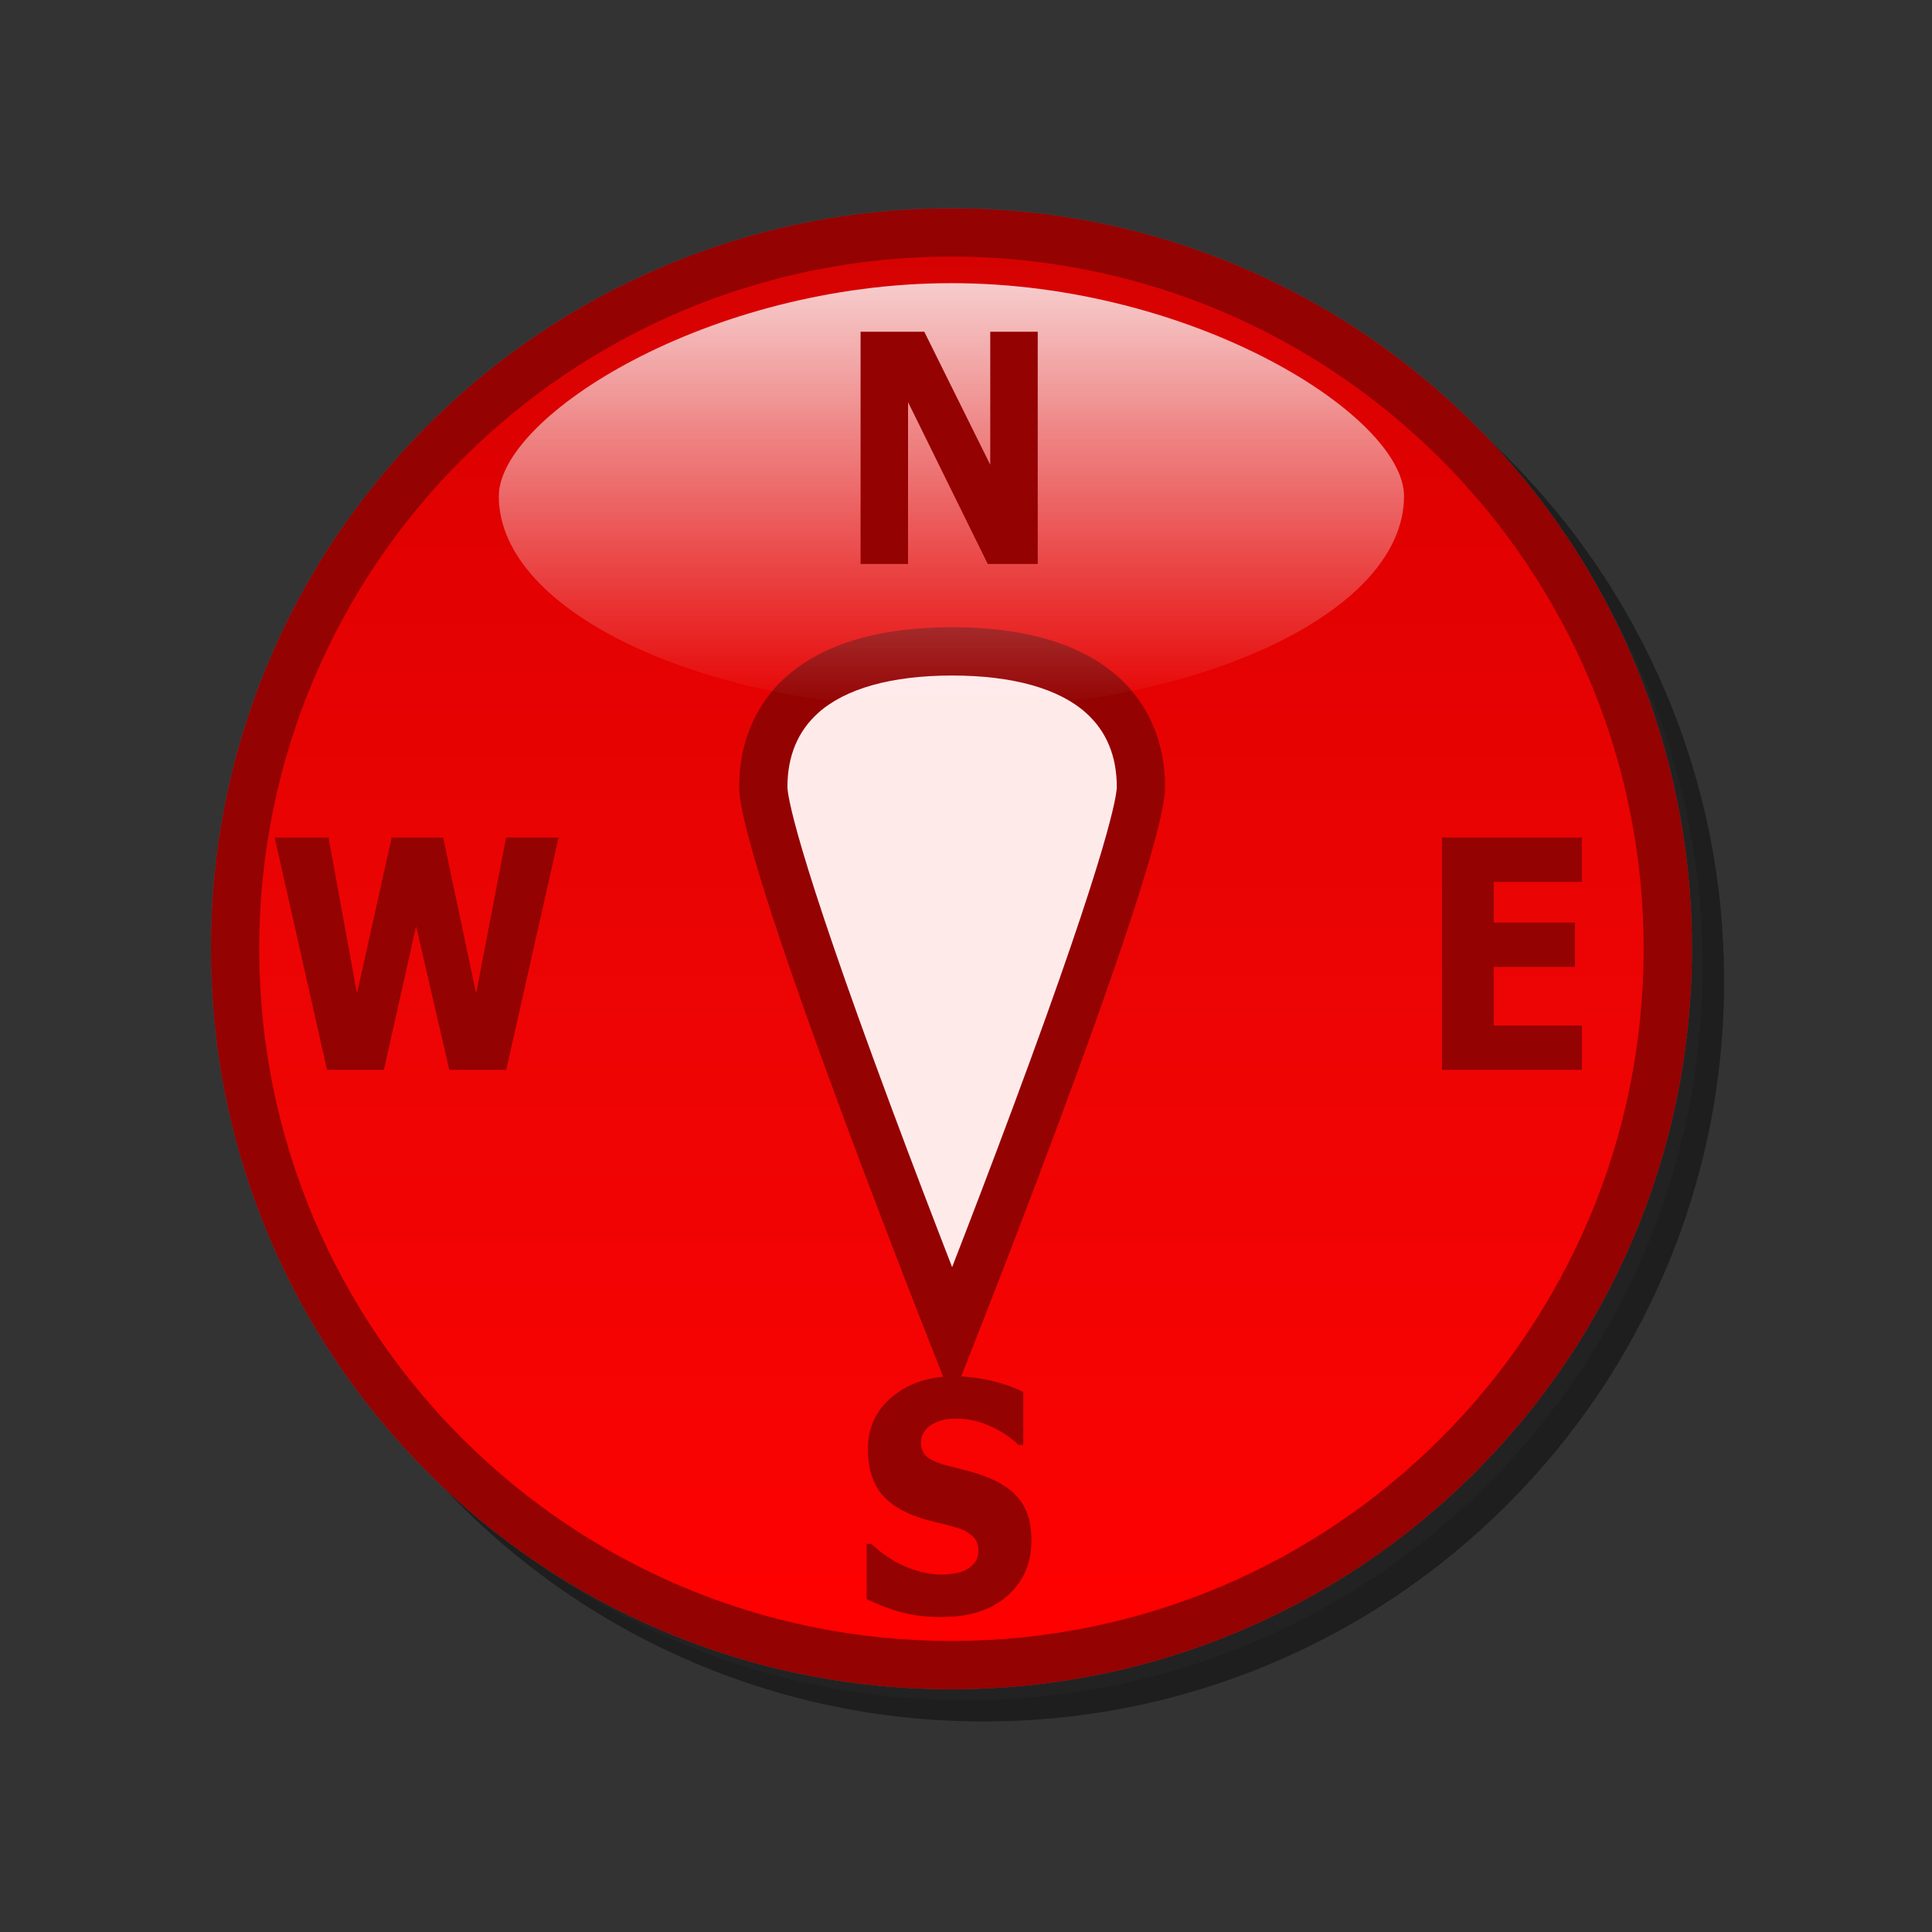 <?xml version="1.0" encoding="utf-8"?>
<!-- Generator: Adobe Illustrator 16.0.2, SVG Export Plug-In . SVG Version: 6.00 Build 0)  -->
<!DOCTYPE svg PUBLIC "-//W3C//DTD SVG 1.1//EN" "http://www.w3.org/Graphics/SVG/1.1/DTD/svg11.dtd">
<svg version="1.1" id="Layer_1" xmlns="http://www.w3.org/2000/svg" xmlns:xlink="http://www.w3.org/1999/xlink" x="0px" y="0px"
	 width="120px" height="120px" viewBox="0 0 120 120" enable-background="new 0 0 120 120" xml:space="preserve">
<rect x="0" y="0" width="120" height="120" fill="#333333" stroke="none"/>
<g id="black_white">
	<path fill="#3A3A3A" d="M59.999,105.6C34.732,105.6,14.25,85.184,14.25,60c0-25.185,20.482-45.6,45.749-45.6
		c25.269,0,45.75,20.414,45.75,45.6C105.75,85.184,85.268,105.6,59.999,105.6L59.999,105.6z M34.143,51.485l-1.816,10.511h-0.035
		l-1.888-10.511h-3.145l-1.889,10.51h-0.037l-1.816-10.511h-3.344l3.47,14.377h3.398l1.762-9.905h0.035l1.763,9.905h3.344
		l3.541-14.377L34.143,51.485L34.143,51.485z M60.148,100.389c2.823,0,5.592-1.166,5.592-4.813c0-2.598-1.871-3.563-3.723-4.148
		c-1.871-0.582-3.722-0.785-3.722-1.891c0-0.947,0.898-1.229,1.618-1.229c1.025,0,2.122,0.424,2.068,1.731h3.346
		c-0.02-3.241-2.59-4.632-5.142-4.632c-2.41,0-5.232,1.229-5.232,4.369c0,2.638,1.923,3.564,3.757,4.147
		c1.854,0.585,3.688,0.826,3.688,2.095c0,1.067-1.043,1.471-2.05,1.471c-1.421,0-2.356-0.545-2.428-2.236h-3.344
		C54.592,98.939,57.2,100.389,60.148,100.389L60.148,100.389z M65.822,67.461V44.246c0-2.747-2.234-3.315-4.99-3.315
		s-4.99,0.569-4.99,3.315v23.216l4.99,9.949L65.822,67.461L65.822,67.461z M65.827,19.602H62.68v8.86h-0.035l-4.459-8.86h-3.434
		v14.377h3.147v-8.96h0.035l4.459,8.96h3.435V19.602L65.827,19.602z M99.161,59.902v-2.9h-6.292v-2.516h6.887v-3.001h-10.23v14.376
		h10.41v-3.221H92.87v-2.739H99.161L99.161,59.902z"/>
</g>
<g id="blue">
	<path fill-opacity="0.1" d="M43.191,103.309c-5.477-2.317-10.395-5.634-14.619-9.855c-4.223-4.225-7.54-9.143-9.855-14.619
		c-2.401-5.673-3.616-11.697-3.616-17.904c0-6.208,1.215-12.23,3.616-17.904c2.316-5.477,5.632-10.396,9.855-14.619
		c4.224-4.223,9.142-7.538,14.619-9.855c5.673-2.399,11.696-3.615,17.905-3.615c6.207,0,12.229,1.215,17.902,3.615
		c5.477,2.317,10.396,5.632,14.618,9.855c4.224,4.223,7.54,9.142,9.856,14.619c2.399,5.672,3.614,11.696,3.614,17.904
		c0,6.207-1.215,12.231-3.614,17.904c-2.316,5.479-5.634,10.396-9.856,14.619c-4.224,4.223-9.142,7.538-14.618,9.855
		c-5.673,2.398-11.695,3.613-17.902,3.613C54.887,106.922,48.864,105.707,43.191,103.309"/>
	<path fill="#00598C" d="M41.191,101.309c-5.477-2.317-10.395-5.634-14.619-9.855c-4.223-4.225-7.54-9.143-9.855-14.619
		c-2.401-5.673-3.616-11.697-3.616-17.905c0-6.208,1.215-12.231,3.616-17.903c2.316-5.477,5.632-10.396,9.855-14.619
		c4.224-4.223,9.142-7.538,14.619-9.855c5.673-2.399,11.696-3.615,17.904-3.615c6.208,0,12.23,1.215,17.903,3.615
		c5.477,2.317,10.396,5.632,14.618,9.855c4.224,4.223,7.54,9.142,9.856,14.619c2.399,5.672,3.614,11.696,3.614,17.903
		c0,6.208-1.215,12.232-3.614,17.905c-2.316,5.479-5.634,10.396-9.856,14.619c-4.224,4.223-9.142,7.538-14.618,9.855
		c-5.673,2.398-11.695,3.613-17.903,3.613C52.887,104.922,46.864,103.707,41.191,101.309"/>
	<g>
		
			<linearGradient id="SVGID_1_" gradientUnits="userSpaceOnUse" x1="296.695" y1="-341.824" x2="296.695" y2="-255.836" gradientTransform="matrix(1 0 0 -1 -237.6 -239.9)">
			<stop  offset="0" style="stop-color:#48A2FB"/>
			<stop  offset="0.176" style="stop-color:#059CF4"/>
			<stop  offset="0.497" style="stop-color:#0398EF"/>
			<stop  offset="0.782" style="stop-color:#0293E7"/>
			<stop  offset="1" style="stop-color:#0189D8"/>
		</linearGradient>
		<path fill="url(#SVGID_1_)" d="M59.095,15.936c23.744,0,42.994,19.249,42.994,42.993c0,23.746-19.25,42.995-42.994,42.995
			c-23.744,0-42.995-19.25-42.995-42.996C16.1,35.184,35.351,15.936,59.095,15.936L59.095,15.936z"/>
	</g>
	<path fill="#00598C" d="M72.366,48.88c0,4.961-13.229,38.033-13.229,38.033S45.909,53.841,45.909,48.88
		c0-4.96,3.307-9.921,13.229-9.921C69.059,38.958,72.366,43.92,72.366,48.88L72.366,48.88z"/>
	<path fill="#FFEAEA" d="M55.352,68.755c-6.097-16.384-6.437-19.427-6.443-19.875c0-1.911,0.641-3.456,1.901-4.591
		c1.694-1.525,4.574-2.331,8.328-2.331s6.633,0.806,8.327,2.331c1.262,1.135,1.901,2.681,1.901,4.591
		c-0.005,0.44-0.339,3.472-6.446,19.886c-1.33,3.575-2.666,7.063-3.782,9.939C58.02,75.822,56.682,72.331,55.352,68.755"/>
	
		<linearGradient id="SVGID_2_" gradientUnits="userSpaceOnUse" x1="296.695" y1="-283.947" x2="296.695" y2="-257.488" gradientTransform="matrix(1 0 0 -1 -237.6 -239.9)">
		<stop  offset="0" style="stop-color:#FFFFFF;stop-opacity:0"/>
		<stop  offset="1" style="stop-color:#FFFFFF;stop-opacity:0.8"/>
	</linearGradient>
	<path fill="url(#SVGID_2_)" d="M59.095,17.588c15.068,0,28.111,8.269,28.111,13.23c0,7.306-13.043,13.229-28.111,13.229
		c-15.069,0-28.112-5.922-28.112-13.229C30.983,25.857,44.026,17.588,59.095,17.588L59.095,17.588z"/>
	<polygon fill="#00598C" points="98.253,66.45 98.253,63.699 92.777,63.699 92.777,60.057 97.822,60.057 97.822,57.304 
		92.777,57.304 92.777,54.775 98.253,54.775 98.253,52.022 89.568,52.022 89.568,66.45 	"/>
	<polygon fill="#00598C" points="31.435,52.022 29.572,61.702 27.527,52.022 24.329,52.022 22.173,61.702 20.405,52.022 
		17.06,52.022 20.311,66.45 23.845,66.45 25.845,57.527 27.907,66.45 31.443,66.45 34.694,52.022 	"/>
	<path fill="#00598C" d="M62.559,99.13c1.002-0.873,1.506-2.026,1.506-3.46c0-1.001-0.219-1.807-0.651-2.416
		c-0.435-0.611-1.099-1.098-1.988-1.459c-0.454-0.182-0.881-0.324-1.28-0.427c-0.398-0.104-0.813-0.209-1.246-0.32
		c-0.667-0.174-1.117-0.368-1.349-0.586c-0.234-0.216-0.349-0.508-0.349-0.876c0-0.253,0.072-0.48,0.219-0.684
		c0.146-0.203,0.32-0.357,0.522-0.461c0.246-0.129,0.481-0.215,0.706-0.262c0.224-0.046,0.478-0.068,0.759-0.068
		c0.724,0,1.431,0.16,2.116,0.477c0.688,0.314,1.27,0.703,1.746,1.163h0.285v-3.294c-0.598-0.298-1.275-0.533-2.031-0.708
		s-1.517-0.263-2.279-0.263c-1.525,0-2.795,0.42-3.812,1.256c-1.019,0.836-1.526,1.93-1.526,3.279c0,1,0.214,1.836,0.647,2.5
		c0.431,0.664,1.144,1.194,2.138,1.588c0.431,0.168,0.895,0.312,1.394,0.427c0.496,0.116,0.964,0.239,1.401,0.368
		c0.349,0.104,0.651,0.27,0.905,0.494c0.252,0.226,0.379,0.52,0.379,0.881c0,0.324-0.078,0.584-0.233,0.781
		c-0.155,0.195-0.345,0.351-0.568,0.461c-0.184,0.096-0.426,0.168-0.729,0.213c-0.301,0.045-0.545,0.066-0.729,0.066
		c-0.73,0-1.483-0.164-2.26-0.492c-0.775-0.33-1.486-0.804-2.13-1.416h-0.293v3.43c0.639,0.318,1.329,0.582,2.074,0.795
		c0.745,0.214,1.608,0.32,2.591,0.32C60.199,100.438,61.557,100.001,62.559,99.13L62.559,99.13z"/>
	<polygon fill="#00598C" points="64.456,20.604 61.506,20.604 61.506,28.869 57.409,20.604 53.452,20.604 53.452,35.032 
		56.4,35.032 56.4,24.975 61.352,35.032 64.456,35.032 	"/>
</g>
<g id="green">
	<path fill-opacity="0.1" d="M43.191,103.309c-5.477-2.317-10.395-5.634-14.619-9.855c-4.223-4.225-7.54-9.143-9.855-14.619
		c-2.401-5.673-3.616-11.697-3.616-17.904c0-6.208,1.215-12.23,3.616-17.904c2.316-5.477,5.632-10.396,9.855-14.619
		c4.224-4.223,9.142-7.538,14.619-9.855c5.673-2.399,11.696-3.615,17.905-3.615c6.207,0,12.229,1.215,17.902,3.615
		c5.477,2.317,10.396,5.632,14.618,9.855c4.224,4.223,7.54,9.142,9.856,14.619c2.399,5.672,3.614,11.696,3.614,17.904
		c0,6.207-1.215,12.231-3.614,17.904c-2.316,5.479-5.634,10.396-9.856,14.619c-4.224,4.223-9.142,7.538-14.618,9.855
		c-5.673,2.398-11.695,3.613-17.902,3.613C54.887,106.922,48.864,105.707,43.191,103.309"/>
	<path fill="#015911" d="M41.191,101.309c-5.477-2.317-10.395-5.634-14.619-9.855c-4.223-4.225-7.54-9.143-9.855-14.619
		c-2.401-5.673-3.616-11.697-3.616-17.905c0-6.208,1.215-12.231,3.616-17.903c2.316-5.477,5.632-10.396,9.855-14.619
		c4.224-4.223,9.142-7.538,14.619-9.855c5.673-2.399,11.696-3.615,17.904-3.615c6.208,0,12.23,1.215,17.903,3.615
		c5.477,2.317,10.396,5.632,14.618,9.855c4.224,4.223,7.54,9.142,9.856,14.619c2.399,5.672,3.614,11.696,3.614,17.903
		c0,6.208-1.215,12.232-3.614,17.905c-2.316,5.479-5.634,10.396-9.856,14.619c-4.224,4.223-9.142,7.538-14.618,9.855
		c-5.673,2.398-11.695,3.613-17.903,3.613C52.887,104.922,46.864,103.707,41.191,101.309"/>
	<g>
		
			<linearGradient id="SVGID_3_" gradientUnits="userSpaceOnUse" x1="296.695" y1="-341.824" x2="296.695" y2="-255.836" gradientTransform="matrix(1 0 0 -1 -237.6 -239.9)">
			<stop  offset="0" style="stop-color:#00DF34"/>
			<stop  offset="0.176" style="stop-color:#00CD26"/>
			<stop  offset="0.497" style="stop-color:#00B211"/>
			<stop  offset="0.782" style="stop-color:#00A204"/>
			<stop  offset="1" style="stop-color:#009C00"/>
		</linearGradient>
		<path fill="url(#SVGID_3_)" d="M59.095,15.936c23.744,0,42.994,19.249,42.994,42.993c0,23.746-19.25,42.995-42.994,42.995
			c-23.744,0-42.995-19.25-42.995-42.996C16.1,35.184,35.351,15.936,59.095,15.936L59.095,15.936z"/>
	</g>
	<path fill="#015911" d="M72.366,48.88c0,4.961-13.229,38.033-13.229,38.033S45.909,53.841,45.909,48.88
		c0-4.96,3.307-9.921,13.229-9.921C69.059,38.958,72.366,43.92,72.366,48.88L72.366,48.88z"/>
	<path fill="#FFEAEA" d="M55.352,68.755c-6.097-16.384-6.437-19.427-6.443-19.875c0-1.911,0.641-3.456,1.901-4.591
		c1.694-1.525,4.574-2.331,8.328-2.331s6.633,0.806,8.327,2.331c1.262,1.135,1.901,2.681,1.901,4.591
		c-0.005,0.44-0.339,3.472-6.446,19.886c-1.33,3.575-2.666,7.063-3.782,9.939C58.02,75.822,56.682,72.331,55.352,68.755"/>
	
		<linearGradient id="SVGID_4_" gradientUnits="userSpaceOnUse" x1="296.695" y1="-283.947" x2="296.695" y2="-257.488" gradientTransform="matrix(1 0 0 -1 -237.6 -239.9)">
		<stop  offset="0" style="stop-color:#FFFFFF;stop-opacity:0"/>
		<stop  offset="1" style="stop-color:#FFFFFF;stop-opacity:0.8"/>
	</linearGradient>
	<path fill="url(#SVGID_4_)" d="M59.095,17.588c15.068,0,28.111,8.269,28.111,13.23c0,7.306-13.043,13.229-28.111,13.229
		c-15.069,0-28.112-5.922-28.112-13.229C30.983,25.857,44.026,17.588,59.095,17.588L59.095,17.588z"/>
	<polygon fill="#015911" points="98.253,66.45 98.253,63.699 92.777,63.699 92.777,60.057 97.822,60.057 97.822,57.304 
		92.777,57.304 92.777,54.775 98.253,54.775 98.253,52.022 89.568,52.022 89.568,66.45 	"/>
	<polygon fill="#015911" points="31.435,52.022 29.572,61.702 27.527,52.022 24.329,52.022 22.173,61.702 20.405,52.022 
		17.06,52.022 20.311,66.45 23.845,66.45 25.845,57.527 27.907,66.45 31.443,66.45 34.694,52.022 	"/>
	<path fill="#015911" d="M62.559,99.13c1.002-0.873,1.506-2.026,1.506-3.46c0-1.001-0.219-1.807-0.651-2.416
		c-0.435-0.611-1.099-1.098-1.988-1.459c-0.454-0.182-0.881-0.324-1.28-0.427c-0.398-0.104-0.813-0.209-1.246-0.32
		c-0.667-0.174-1.117-0.368-1.349-0.586c-0.234-0.216-0.349-0.508-0.349-0.876c0-0.253,0.072-0.48,0.219-0.684
		c0.146-0.203,0.32-0.357,0.522-0.461c0.246-0.129,0.481-0.215,0.706-0.262c0.224-0.046,0.478-0.068,0.759-0.068
		c0.724,0,1.431,0.16,2.116,0.477c0.688,0.314,1.27,0.703,1.746,1.163h0.285v-3.294c-0.598-0.298-1.275-0.533-2.031-0.708
		s-1.517-0.263-2.279-0.263c-1.525,0-2.795,0.42-3.812,1.256c-1.019,0.836-1.526,1.93-1.526,3.279c0,1,0.214,1.836,0.647,2.5
		c0.431,0.664,1.144,1.194,2.138,1.588c0.431,0.168,0.895,0.312,1.394,0.427c0.496,0.116,0.964,0.239,1.401,0.368
		c0.349,0.104,0.651,0.27,0.905,0.494c0.252,0.226,0.379,0.52,0.379,0.881c0,0.324-0.078,0.584-0.233,0.781
		c-0.155,0.195-0.345,0.351-0.568,0.461c-0.184,0.096-0.426,0.168-0.729,0.213c-0.301,0.045-0.545,0.066-0.729,0.066
		c-0.73,0-1.483-0.164-2.26-0.492c-0.775-0.33-1.486-0.804-2.13-1.416h-0.293v3.43c0.639,0.318,1.329,0.582,2.074,0.795
		c0.745,0.214,1.608,0.32,2.591,0.32C60.199,100.438,61.557,100.001,62.559,99.13L62.559,99.13z"/>
	<polygon fill="#015911" points="64.456,20.604 61.506,20.604 61.506,28.869 57.409,20.604 53.452,20.604 53.452,35.032 
		56.4,35.032 56.4,24.975 61.352,35.032 64.456,35.032 	"/>
</g>
<g id="kia">
	<path fill-opacity="0.1" d="M43.191,103.309c-5.477-2.317-10.395-5.634-14.619-9.855c-4.223-4.225-7.54-9.143-9.855-14.619
		c-2.401-5.673-3.616-11.697-3.616-17.904c0-6.208,1.215-12.23,3.616-17.904c2.316-5.477,5.632-10.396,9.855-14.619
		c4.224-4.223,9.142-7.538,14.619-9.855c5.673-2.399,11.696-3.615,17.905-3.615c6.207,0,12.229,1.215,17.902,3.615
		c5.477,2.317,10.396,5.632,14.618,9.855c4.224,4.223,7.54,9.142,9.856,14.619c2.399,5.672,3.614,11.696,3.614,17.904
		c0,6.207-1.215,12.231-3.614,17.904c-2.316,5.479-5.634,10.396-9.856,14.619c-4.224,4.223-9.142,7.538-14.618,9.855
		c-5.673,2.398-11.695,3.613-17.902,3.613C54.887,106.922,48.864,105.707,43.191,103.309"/>
	<path fill="#171e9e" d="M41.191,101.309c-5.477-2.317-10.395-5.634-14.619-9.855c-4.223-4.225-7.54-9.143-9.855-14.619
		c-2.401-5.673-3.616-11.697-3.616-17.905c0-6.208,1.215-12.231,3.616-17.903c2.316-5.477,5.632-10.396,9.855-14.619
		c4.224-4.223,9.142-7.538,14.619-9.855c5.673-2.399,11.696-3.615,17.904-3.615c6.208,0,12.23,1.215,17.903,3.615
		c5.477,2.317,10.396,5.632,14.618,9.855c4.224,4.223,7.54,9.142,9.856,14.619c2.399,5.672,3.614,11.696,3.614,17.903
		c0,6.208-1.215,12.232-3.614,17.905c-2.316,5.479-5.634,10.396-9.856,14.619c-4.224,4.223-9.142,7.538-14.618,9.855
		c-5.673,2.398-11.695,3.613-17.903,3.613C52.887,104.922,46.864,103.707,41.191,101.309"/>
	<g>
		
			<linearGradient id="SVGID_5_" gradientUnits="userSpaceOnUse" x1="296.695" y1="-341.824" x2="296.695" y2="-255.836" gradientTransform="matrix(1 0 0 -1 -237.6 -239.9)">
			<stop  offset="0" style="stop-color:#FFFFFF"/>
			<stop  offset="0.176" style="stop-color:#E7E9EA"/>
			<stop  offset="0.497" style="stop-color:#CDD2D5"/>
			<stop  offset="0.782" style="stop-color:#C5CACC"/>
			<stop  offset="1" style="stop-color:#BABDC0"/>
		</linearGradient>
		<path fill="url(#SVGID_5_)" d="M59.095,15.936c23.744,0,42.994,19.249,42.994,42.993c0,23.746-19.25,42.995-42.994,42.995
			c-23.744,0-42.995-19.25-42.995-42.996C16.1,35.184,35.351,15.936,59.095,15.936L59.095,15.936z"/>
	</g>
	<path fill="#171e9e" d="M72.366,48.88c0,4.961-13.229,38.033-13.229,38.033S45.909,53.841,45.909,48.88
		c0-4.96,3.307-9.921,13.229-9.921C69.059,38.958,72.366,43.92,72.366,48.88L72.366,48.88z"/>
	<path fill="#FFEAEA" d="M55.352,68.755c-6.097-16.384-6.437-19.427-6.443-19.875c0-1.911,0.641-3.456,1.901-4.591
		c1.694-1.525,4.574-2.331,8.328-2.331s6.633,0.806,8.327,2.331c1.262,1.135,1.901,2.681,1.901,4.591
		c-0.005,0.44-0.339,3.472-6.446,19.886c-1.33,3.575-2.666,7.063-3.782,9.939C58.02,75.822,56.682,72.331,55.352,68.755"/>
	
		<linearGradient id="SVGID_6_" gradientUnits="userSpaceOnUse" x1="296.695" y1="-283.947" x2="296.695" y2="-257.488" gradientTransform="matrix(1 0 0 -1 -237.6 -239.9)">
		<stop  offset="0" style="stop-color:#FFFFFF;stop-opacity:0"/>
		<stop  offset="1" style="stop-color:#FFFFFF;stop-opacity:0.8"/>
	</linearGradient>
	<path fill="url(#SVGID_6_)" d="M59.095,17.588c15.068,0,28.111,8.269,28.111,13.23c0,7.306-13.043,13.229-28.111,13.229
		c-15.069,0-28.112-5.922-28.112-13.229C30.983,25.857,44.026,17.588,59.095,17.588L59.095,17.588z"/>
	<polygon fill="#171e9e" points="98.253,66.45 98.253,63.699 92.777,63.699 92.777,60.057 97.822,60.057 97.822,57.304 
		92.777,57.304 92.777,54.775 98.253,54.775 98.253,52.022 89.568,52.022 89.568,66.45 	"/>
	<polygon fill="#171e9e" points="31.435,52.022 29.572,61.702 27.527,52.022 24.329,52.022 22.173,61.702 20.405,52.022 
		17.06,52.022 20.311,66.45 23.845,66.45 25.845,57.527 27.907,66.45 31.443,66.45 34.694,52.022 	"/>
	<path fill="#171e9e" d="M62.559,99.13c1.002-0.873,1.506-2.026,1.506-3.46c0-1.001-0.219-1.807-0.651-2.416
		c-0.435-0.611-1.099-1.098-1.988-1.459c-0.454-0.182-0.881-0.324-1.28-0.427c-0.398-0.104-0.813-0.209-1.246-0.32
		c-0.667-0.174-1.117-0.368-1.349-0.586c-0.234-0.216-0.349-0.508-0.349-0.876c0-0.253,0.072-0.48,0.219-0.684
		c0.146-0.203,0.32-0.357,0.522-0.461c0.246-0.129,0.481-0.215,0.706-0.262c0.224-0.046,0.478-0.068,0.759-0.068
		c0.724,0,1.431,0.16,2.116,0.477c0.688,0.314,1.27,0.703,1.746,1.163h0.285v-3.294c-0.598-0.298-1.275-0.533-2.031-0.708
		s-1.517-0.263-2.279-0.263c-1.525,0-2.795,0.42-3.812,1.256c-1.019,0.836-1.526,1.93-1.526,3.279c0,1,0.214,1.836,0.647,2.5
		c0.431,0.664,1.144,1.194,2.138,1.588c0.431,0.168,0.895,0.312,1.394,0.427c0.496,0.116,0.964,0.239,1.401,0.368
		c0.349,0.104,0.651,0.27,0.905,0.494c0.252,0.226,0.379,0.52,0.379,0.881c0,0.324-0.078,0.584-0.233,0.781
		c-0.155,0.195-0.345,0.351-0.568,0.461c-0.184,0.096-0.426,0.168-0.729,0.213c-0.301,0.045-0.545,0.066-0.729,0.066
		c-0.73,0-1.483-0.164-2.26-0.492c-0.775-0.33-1.486-0.804-2.13-1.416h-0.293v3.43c0.639,0.318,1.329,0.582,2.074,0.795
		c0.745,0.214,1.608,0.32,2.591,0.32C60.199,100.438,61.557,100.001,62.559,99.13L62.559,99.13z"/>
	<polygon fill="#171e9e" points="64.456,20.604 61.506,20.604 61.506,28.869 57.409,20.604 53.452,20.604 53.452,35.032 
		56.4,35.032 56.4,24.975 61.352,35.032 64.456,35.032 	"/>
</g>
<g id="orange">
	<path fill-opacity="0.1" d="M43.191,103.309c-5.477-2.317-10.395-5.634-14.619-9.855c-4.223-4.225-7.54-9.143-9.855-14.619
		c-2.401-5.673-3.616-11.697-3.616-17.904c0-6.208,1.215-12.23,3.616-17.904c2.316-5.477,5.632-10.396,9.855-14.619
		c4.224-4.223,9.142-7.538,14.619-9.855c5.673-2.399,11.696-3.615,17.905-3.615c6.207,0,12.229,1.215,17.902,3.615
		c5.477,2.317,10.396,5.632,14.618,9.855c4.224,4.223,7.54,9.142,9.856,14.619c2.399,5.672,3.614,11.696,3.614,17.904
		c0,6.207-1.215,12.231-3.614,17.904c-2.316,5.479-5.634,10.396-9.856,14.619c-4.224,4.223-9.142,7.538-14.618,9.855
		c-5.673,2.398-11.695,3.613-17.902,3.613C54.887,106.922,48.864,105.707,43.191,103.309"/>
	<path fill="#A43C10" d="M41.191,101.309c-5.477-2.317-10.395-5.634-14.619-9.855c-4.223-4.225-7.54-9.143-9.855-14.619
		c-2.401-5.673-3.616-11.697-3.616-17.905c0-6.208,1.215-12.231,3.616-17.903c2.316-5.477,5.632-10.396,9.855-14.619
		c4.224-4.223,9.142-7.538,14.619-9.855c5.673-2.399,11.696-3.615,17.904-3.615c6.208,0,12.23,1.215,17.903,3.615
		c5.477,2.317,10.396,5.632,14.618,9.855c4.224,4.223,7.54,9.142,9.856,14.619c2.399,5.672,3.614,11.696,3.614,17.903
		c0,6.208-1.215,12.232-3.614,17.905c-2.316,5.479-5.634,10.396-9.856,14.619c-4.224,4.223-9.142,7.538-14.618,9.855
		c-5.673,2.398-11.695,3.613-17.903,3.613C52.887,104.922,46.864,103.707,41.191,101.309"/>
	<g>
		
			<linearGradient id="SVGID_7_" gradientUnits="userSpaceOnUse" x1="296.695" y1="-341.824" x2="296.695" y2="-255.836" gradientTransform="matrix(1 0 0 -1 -237.6 -239.9)">
			<stop  offset="0" style="stop-color:#FEDF34"/>
			<stop  offset="0.176" style="stop-color:#FECD26"/>
			<stop  offset="0.497" style="stop-color:#FFB211"/>
			<stop  offset="0.782" style="stop-color:#FFA204"/>
			<stop  offset="1" style="stop-color:#FF9C00"/>
		</linearGradient>
		<path fill="url(#SVGID_7_)" d="M59.095,15.936c23.744,0,42.994,19.249,42.994,42.993c0,23.746-19.25,42.995-42.994,42.995
			c-23.744,0-42.995-19.25-42.995-42.996C16.1,35.184,35.351,15.936,59.095,15.936L59.095,15.936z"/>
	</g>
	<path fill="#A43C10" d="M72.366,48.88c0,4.961-13.229,38.033-13.229,38.033S45.909,53.841,45.909,48.88
		c0-4.96,3.307-9.921,13.229-9.921C69.059,38.958,72.366,43.92,72.366,48.88L72.366,48.88z"/>
	<path fill="#FFEAEA" d="M55.352,68.755c-6.097-16.384-6.437-19.427-6.443-19.875c0-1.911,0.641-3.456,1.901-4.591
		c1.694-1.525,4.574-2.331,8.328-2.331s6.633,0.806,8.327,2.331c1.262,1.135,1.901,2.681,1.901,4.591
		c-0.005,0.44-0.339,3.472-6.446,19.886c-1.33,3.575-2.666,7.063-3.782,9.939C58.02,75.822,56.682,72.331,55.352,68.755"/>
	
		<linearGradient id="SVGID_8_" gradientUnits="userSpaceOnUse" x1="296.695" y1="-283.947" x2="296.695" y2="-257.488" gradientTransform="matrix(1 0 0 -1 -237.6 -239.9)">
		<stop  offset="0" style="stop-color:#FFFFFF;stop-opacity:0"/>
		<stop  offset="1" style="stop-color:#FFFFFF;stop-opacity:0.8"/>
	</linearGradient>
	<path fill="url(#SVGID_8_)" d="M59.095,17.588c15.068,0,28.111,8.269,28.111,13.23c0,7.306-13.043,13.229-28.111,13.229
		c-15.069,0-28.112-5.922-28.112-13.229C30.983,25.857,44.026,17.588,59.095,17.588L59.095,17.588z"/>
	<polygon fill="#A43C10" points="98.253,66.45 98.253,63.699 92.777,63.699 92.777,60.057 97.822,60.057 97.822,57.304 
		92.777,57.304 92.777,54.775 98.253,54.775 98.253,52.022 89.568,52.022 89.568,66.45 	"/>
	<polygon fill="#A43C10" points="31.435,52.022 29.572,61.702 27.527,52.022 24.329,52.022 22.173,61.702 20.405,52.022 
		17.06,52.022 20.311,66.45 23.845,66.45 25.845,57.527 27.907,66.45 31.443,66.45 34.694,52.022 	"/>
	<path fill="#A43C10" d="M62.559,99.13c1.002-0.873,1.506-2.026,1.506-3.46c0-1.001-0.219-1.807-0.651-2.416
		c-0.435-0.611-1.099-1.098-1.988-1.459c-0.454-0.182-0.881-0.324-1.28-0.427c-0.398-0.104-0.813-0.209-1.246-0.32
		c-0.667-0.174-1.117-0.368-1.349-0.586c-0.234-0.216-0.349-0.508-0.349-0.876c0-0.253,0.072-0.48,0.219-0.684
		c0.146-0.203,0.32-0.357,0.522-0.461c0.246-0.129,0.481-0.215,0.706-0.262c0.224-0.046,0.478-0.068,0.759-0.068
		c0.724,0,1.431,0.16,2.116,0.477c0.688,0.314,1.27,0.703,1.746,1.163h0.285v-3.294c-0.598-0.298-1.275-0.533-2.031-0.708
		s-1.517-0.263-2.279-0.263c-1.525,0-2.795,0.42-3.812,1.256c-1.019,0.836-1.526,1.93-1.526,3.279c0,1,0.214,1.836,0.647,2.5
		c0.431,0.664,1.144,1.194,2.138,1.588c0.431,0.168,0.895,0.312,1.394,0.427c0.496,0.116,0.964,0.239,1.401,0.368
		c0.349,0.104,0.651,0.27,0.905,0.494c0.252,0.226,0.379,0.52,0.379,0.881c0,0.324-0.078,0.584-0.233,0.781
		c-0.155,0.195-0.345,0.351-0.568,0.461c-0.184,0.096-0.426,0.168-0.729,0.213c-0.301,0.045-0.545,0.066-0.729,0.066
		c-0.73,0-1.483-0.164-2.26-0.492c-0.775-0.33-1.486-0.804-2.13-1.416h-0.293v3.43c0.639,0.318,1.329,0.582,2.074,0.795
		c0.745,0.214,1.608,0.32,2.591,0.32C60.199,100.438,61.557,100.001,62.559,99.13L62.559,99.13z"/>
	<polygon fill="#A43C10" points="64.456,20.604 61.506,20.604 61.506,28.869 57.409,20.604 53.452,20.604 53.452,35.032 
		56.4,35.032 56.4,24.975 61.352,35.032 64.456,35.032 	"/>
</g>
<g id="red">
	<path fill-opacity="0.1" d="M43.191,103.309c-5.477-2.317-10.395-5.634-14.619-9.855c-4.223-4.225-7.54-9.143-9.855-14.619
		c-2.401-5.673-3.616-11.697-3.616-17.904c0-6.208,1.215-12.23,3.616-17.904c2.316-5.477,5.632-10.396,9.855-14.619
		c4.224-4.223,9.142-7.538,14.619-9.855c5.673-2.399,11.696-3.615,17.905-3.615c6.207,0,12.229,1.215,17.902,3.615
		c5.477,2.317,10.396,5.632,14.618,9.855c4.224,4.223,7.54,9.142,9.856,14.619c2.399,5.672,3.614,11.696,3.614,17.904
		c0,6.207-1.215,12.231-3.614,17.904c-2.316,5.479-5.634,10.396-9.856,14.619c-4.224,4.223-9.142,7.538-14.618,9.855
		c-5.673,2.398-11.695,3.613-17.902,3.613C54.887,106.922,48.864,105.707,43.191,103.309"/>
	<path fill="#940202" d="M41.191,101.309c-5.477-2.317-10.395-5.634-14.619-9.855c-4.223-4.225-7.54-9.143-9.855-14.619
		c-2.401-5.673-3.616-11.697-3.616-17.905c0-6.208,1.215-12.231,3.616-17.903c2.316-5.477,5.632-10.396,9.855-14.619
		c4.224-4.223,9.142-7.538,14.619-9.855c5.673-2.399,11.696-3.615,17.904-3.615c6.208,0,12.23,1.215,17.903,3.615
		c5.477,2.317,10.396,5.632,14.618,9.855c4.224,4.223,7.54,9.142,9.856,14.619c2.399,5.672,3.614,11.696,3.614,17.903
		c0,6.208-1.215,12.232-3.614,17.905c-2.316,5.479-5.634,10.396-9.856,14.619c-4.224,4.223-9.142,7.538-14.618,9.855
		c-5.673,2.398-11.695,3.613-17.903,3.613C52.887,104.922,46.864,103.707,41.191,101.309"/>
	<g>
		
			<linearGradient id="SVGID_9_" gradientUnits="userSpaceOnUse" x1="296.695" y1="-341.824" x2="296.695" y2="-255.836" gradientTransform="matrix(1 0 0 -1 -237.6 -239.9)">
			<stop  offset="0" style="stop-color:#FF0000"/>
			<stop  offset="0.176" style="stop-color:#F60303"/>
			<stop  offset="0.497" style="stop-color:#EC0404"/>
			<stop  offset="0.782" style="stop-color:#E30101"/>
			<stop  offset="1" style="stop-color:#D60202"/>
		</linearGradient>
		<path fill="url(#SVGID_9_)" d="M59.095,15.936c23.744,0,42.994,19.249,42.994,42.993c0,23.746-19.25,42.995-42.994,42.995
			c-23.744,0-42.995-19.25-42.995-42.996C16.1,35.184,35.351,15.936,59.095,15.936L59.095,15.936z"/>
	</g>
	<path fill="#940202" d="M72.366,48.88c0,4.961-13.229,38.033-13.229,38.033S45.909,53.841,45.909,48.88
		c0-4.96,3.307-9.921,13.229-9.921C69.059,38.958,72.366,43.92,72.366,48.88L72.366,48.88z"/>
	<path fill="#FFEAEA" d="M55.352,68.755c-6.097-16.384-6.437-19.427-6.443-19.875c0-1.911,0.641-3.456,1.901-4.591
		c1.694-1.525,4.574-2.331,8.328-2.331s6.633,0.806,8.327,2.331c1.262,1.135,1.901,2.681,1.901,4.591
		c-0.005,0.44-0.339,3.472-6.446,19.886c-1.33,3.575-2.666,7.063-3.782,9.939C58.02,75.822,56.682,72.331,55.352,68.755"/>
	
		<linearGradient id="SVGID_10_" gradientUnits="userSpaceOnUse" x1="296.695" y1="-283.947" x2="296.695" y2="-257.488" gradientTransform="matrix(1 0 0 -1 -237.6 -239.9)">
		<stop  offset="0" style="stop-color:#FFFFFF;stop-opacity:0"/>
		<stop  offset="1" style="stop-color:#FFFFFF;stop-opacity:0.8"/>
	</linearGradient>
	<path fill="url(#SVGID_10_)" d="M59.095,17.588c15.068,0,28.111,8.269,28.111,13.23c0,7.306-13.043,13.229-28.111,13.229
		c-15.069,0-28.112-5.922-28.112-13.229C30.983,25.857,44.026,17.588,59.095,17.588L59.095,17.588z"/>
	<polygon fill="#940202" points="98.253,66.45 98.253,63.699 92.777,63.699 92.777,60.057 97.822,60.057 97.822,57.304 
		92.777,57.304 92.777,54.775 98.253,54.775 98.253,52.022 89.568,52.022 89.568,66.45 	"/>
	<polygon fill="#940202" points="31.435,52.022 29.572,61.702 27.527,52.022 24.329,52.022 22.173,61.702 20.405,52.022 
		17.06,52.022 20.311,66.45 23.845,66.45 25.845,57.527 27.907,66.45 31.443,66.45 34.694,52.022 	"/>
	<path fill="#940202" d="M62.559,99.13c1.002-0.873,1.506-2.026,1.506-3.46c0-1.001-0.219-1.807-0.651-2.416
		c-0.435-0.611-1.099-1.098-1.988-1.459c-0.454-0.182-0.881-0.324-1.28-0.427c-0.398-0.104-0.813-0.209-1.246-0.32
		c-0.667-0.174-1.117-0.368-1.349-0.586c-0.234-0.216-0.349-0.508-0.349-0.876c0-0.253,0.072-0.48,0.219-0.684
		c0.146-0.203,0.32-0.357,0.522-0.461c0.246-0.129,0.481-0.215,0.706-0.262c0.224-0.046,0.478-0.068,0.759-0.068
		c0.724,0,1.431,0.16,2.116,0.477c0.688,0.314,1.27,0.703,1.746,1.163h0.285v-3.294c-0.598-0.298-1.275-0.533-2.031-0.708
		s-1.517-0.263-2.279-0.263c-1.525,0-2.795,0.42-3.812,1.256c-1.019,0.836-1.526,1.93-1.526,3.279c0,1,0.214,1.836,0.647,2.5
		c0.431,0.664,1.144,1.194,2.138,1.588c0.431,0.168,0.895,0.312,1.394,0.427c0.496,0.116,0.964,0.239,1.401,0.368
		c0.349,0.104,0.651,0.27,0.905,0.494c0.252,0.226,0.379,0.52,0.379,0.881c0,0.324-0.078,0.584-0.233,0.781
		c-0.155,0.195-0.345,0.351-0.568,0.461c-0.184,0.096-0.426,0.168-0.729,0.213c-0.301,0.045-0.545,0.066-0.729,0.066
		c-0.73,0-1.483-0.164-2.26-0.492c-0.775-0.33-1.486-0.804-2.13-1.416h-0.293v3.43c0.639,0.318,1.329,0.582,2.074,0.795
		c0.745,0.214,1.608,0.32,2.591,0.32C60.199,100.438,61.557,100.001,62.559,99.13L62.559,99.13z"/>
	<polygon fill="#940202" points="64.456,20.604 61.506,20.604 61.506,28.869 57.409,20.604 53.452,20.604 53.452,35.032 
		56.4,35.032 56.4,24.975 61.352,35.032 64.456,35.032 	"/>
</g>
</svg>
